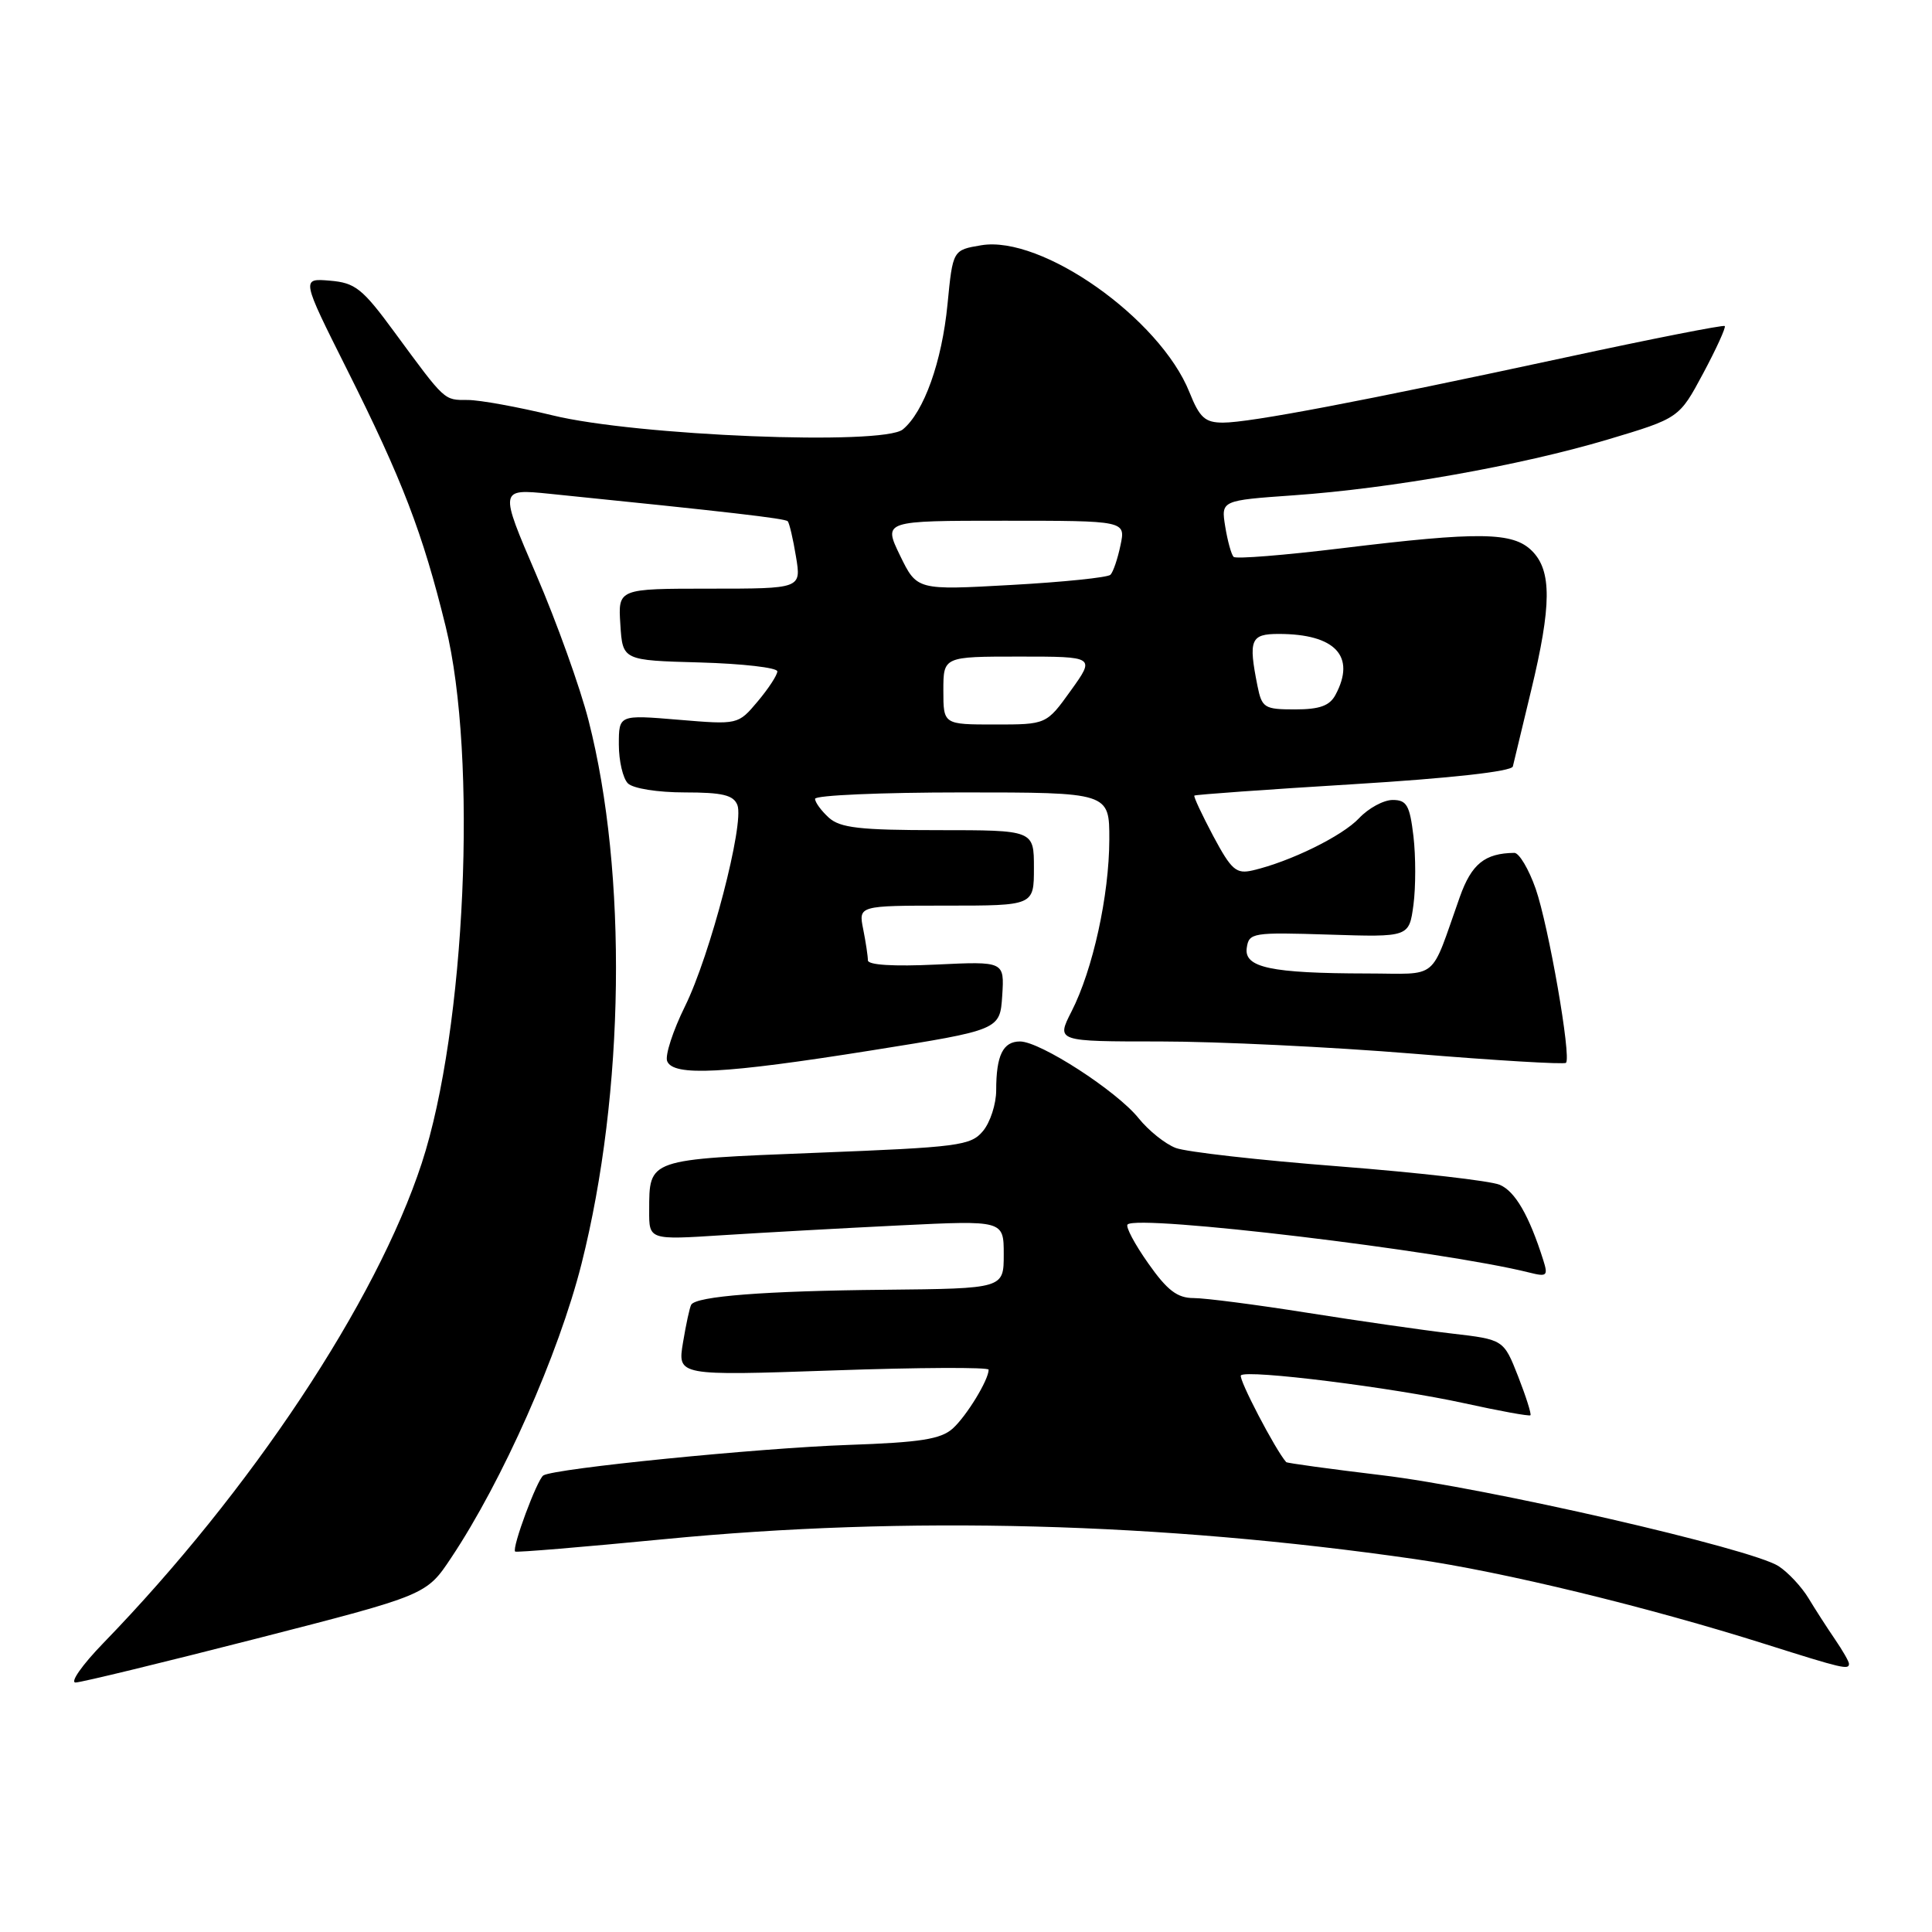 <?xml version="1.0" encoding="UTF-8" standalone="no"?>
<!DOCTYPE svg PUBLIC "-//W3C//DTD SVG 1.1//EN" "http://www.w3.org/Graphics/SVG/1.1/DTD/svg11.dtd" >
<svg xmlns="http://www.w3.org/2000/svg" xmlns:xlink="http://www.w3.org/1999/xlink" version="1.1" viewBox="0 0 256 256">
 <g >
 <path fill="currentColor"
d=" M 34.00 217.12 C 56.50 211.35 56.50 211.35 59.78 206.42 C 66.58 196.23 74.03 179.42 77.05 167.48 C 82.78 144.77 83.16 115.69 77.99 95.48 C 76.88 91.12 73.76 82.43 71.06 76.16 C 66.16 64.76 66.16 64.76 72.83 65.43 C 96.63 67.84 104.03 68.70 104.38 69.07 C 104.59 69.31 105.09 71.41 105.47 73.75 C 106.18 78.00 106.18 78.00 94.03 78.00 C 81.89 78.00 81.89 78.00 82.20 82.75 C 82.50 87.50 82.50 87.50 92.75 87.78 C 98.39 87.94 103.00 88.47 103.00 88.96 C 103.00 89.45 101.83 91.24 100.40 92.94 C 97.80 96.03 97.80 96.03 89.90 95.37 C 82.00 94.71 82.00 94.71 82.00 98.66 C 82.00 100.83 82.54 103.14 83.20 103.80 C 83.88 104.48 87.14 105.00 90.73 105.00 C 95.73 105.00 97.20 105.35 97.71 106.68 C 98.65 109.13 94.11 126.57 90.76 133.35 C 89.17 136.57 88.11 139.84 88.40 140.60 C 89.19 142.65 95.91 142.30 115.50 139.18 C 132.50 136.47 132.50 136.47 132.80 131.93 C 133.09 127.38 133.09 127.38 124.05 127.81 C 118.41 128.08 115.00 127.87 115.00 127.25 C 115.00 126.70 114.72 124.84 114.38 123.13 C 113.75 120.00 113.75 120.00 125.38 120.00 C 137.00 120.00 137.00 120.00 137.00 115.00 C 137.00 110.00 137.00 110.00 124.33 110.00 C 113.94 110.00 111.33 109.70 109.83 108.35 C 108.82 107.43 108.00 106.31 108.00 105.85 C 108.00 105.38 116.78 105.00 127.50 105.00 C 147.00 105.00 147.00 105.00 146.99 111.25 C 146.97 118.65 144.81 128.50 141.98 134.03 C 139.96 138.00 139.96 138.00 153.73 138.00 C 161.30 138.00 176.41 138.73 187.29 139.62 C 198.18 140.52 207.27 141.06 207.50 140.83 C 208.24 140.10 205.19 122.65 203.48 117.75 C 202.56 115.14 201.29 113.01 200.66 113.01 C 196.74 113.06 194.99 114.47 193.43 118.86 C 189.41 130.18 190.84 129.00 181.13 128.99 C 168.40 128.97 164.83 128.21 165.20 125.61 C 165.49 123.59 165.95 123.52 176.11 123.84 C 186.71 124.18 186.71 124.18 187.29 119.90 C 187.60 117.55 187.60 113.46 187.29 110.81 C 186.80 106.70 186.40 106.00 184.54 106.00 C 183.33 106.00 181.33 107.09 180.08 108.42 C 177.85 110.79 170.96 114.17 166.00 115.33 C 163.80 115.84 163.18 115.30 160.76 110.78 C 159.26 107.95 158.13 105.54 158.26 105.42 C 158.39 105.29 167.88 104.61 179.35 103.91 C 192.23 103.12 200.30 102.22 200.46 101.56 C 200.59 100.98 201.68 96.45 202.88 91.50 C 205.60 80.23 205.63 75.63 203.00 73.00 C 200.48 70.48 196.05 70.42 177.75 72.65 C 170.19 73.57 163.75 74.09 163.46 73.79 C 163.16 73.49 162.66 71.69 162.35 69.78 C 161.79 66.31 161.79 66.31 171.43 65.63 C 184.39 64.72 201.44 61.69 213.00 58.25 C 222.50 55.41 222.50 55.41 225.68 49.47 C 227.43 46.20 228.71 43.38 228.54 43.20 C 228.36 43.03 218.83 44.90 207.36 47.38 C 180.51 53.17 165.62 56.00 162.06 56.00 C 159.67 56.00 158.96 55.35 157.61 51.98 C 153.70 42.20 138.03 31.14 130.01 32.50 C 126.25 33.13 126.25 33.13 125.55 40.32 C 124.81 47.93 122.43 54.59 119.63 56.90 C 117.01 59.06 84.28 57.75 73.19 55.03 C 68.61 53.92 63.57 53.00 61.98 53.00 C 58.79 53.00 59.06 53.24 52.26 44.00 C 48.02 38.22 47.07 37.47 43.71 37.19 C 39.92 36.87 39.92 36.87 45.97 48.94 C 53.32 63.60 56.00 70.59 59.05 83.00 C 63.31 100.31 61.70 136.38 55.88 154.14 C 49.85 172.54 33.24 197.56 13.66 217.75 C 10.86 220.64 9.23 222.98 10.03 222.94 C 10.84 222.91 21.62 220.29 34.00 217.12 Z  M 245.00 220.46 C 245.00 220.16 244.16 218.70 243.14 217.21 C 242.12 215.72 240.54 213.27 239.63 211.76 C 238.72 210.26 236.94 208.35 235.68 207.53 C 232.12 205.20 196.92 197.12 183.07 195.47 C 176.24 194.65 170.55 193.87 170.43 193.74 C 169.03 192.19 164.04 182.63 164.43 182.24 C 165.23 181.44 184.50 183.85 194.00 185.93 C 198.68 186.96 202.63 187.68 202.79 187.53 C 202.94 187.38 202.21 185.07 201.16 182.38 C 199.24 177.50 199.24 177.50 192.37 176.70 C 188.59 176.26 179.98 175.02 173.23 173.95 C 166.48 172.88 159.70 172.00 158.17 172.00 C 156.00 172.00 154.67 170.99 152.14 167.39 C 150.35 164.85 149.12 162.54 149.41 162.25 C 150.76 160.90 191.14 165.74 202.64 168.62 C 204.98 169.21 205.15 169.06 204.49 166.97 C 202.62 161.06 200.76 157.85 198.72 156.99 C 197.50 156.47 187.91 155.37 177.41 154.55 C 166.91 153.74 157.18 152.64 155.79 152.11 C 154.40 151.58 152.19 149.81 150.88 148.18 C 147.99 144.57 137.83 138.00 135.16 138.00 C 132.90 138.00 132.00 139.84 132.00 144.47 C 132.00 146.29 131.21 148.72 130.25 149.87 C 128.63 151.81 127.04 152.01 108.20 152.75 C 85.73 153.64 86.04 153.53 86.02 160.40 C 86.00 164.30 86.00 164.30 95.75 163.67 C 101.11 163.33 111.69 162.74 119.25 162.37 C 133.00 161.70 133.00 161.70 133.00 166.22 C 133.00 170.74 133.00 170.74 117.25 170.90 C 101.30 171.05 92.25 171.76 91.59 172.88 C 91.39 173.22 90.90 175.48 90.50 177.90 C 89.77 182.30 89.77 182.30 110.39 181.59 C 121.72 181.19 131.00 181.15 131.00 181.49 C 131.00 182.84 128.09 187.61 126.25 189.28 C 124.67 190.70 121.98 191.13 112.39 191.46 C 100.42 191.88 73.51 194.57 72.00 195.50 C 71.18 196.01 67.79 205.13 68.26 205.59 C 68.39 205.73 77.28 204.99 88.00 203.95 C 120.13 200.83 153.75 201.72 187.50 206.59 C 199.19 208.27 218.36 212.93 234.00 217.88 C 244.18 221.10 245.00 221.29 245.00 220.46 Z  M 125.00 91.50 C 125.00 87.00 125.00 87.00 135.06 87.00 C 145.12 87.00 145.12 87.00 141.89 91.50 C 138.66 96.00 138.66 96.00 131.83 96.00 C 125.00 96.00 125.00 96.00 125.00 91.50 Z  M 166.62 90.88 C 165.40 84.76 165.71 84.00 169.43 84.00 C 176.94 84.00 179.70 86.96 176.96 92.07 C 176.19 93.52 174.86 94.00 171.59 94.00 C 167.53 94.00 167.21 93.80 166.62 90.88 Z  M 119.26 73.61 C 117.03 69.00 117.03 69.00 133.09 69.00 C 149.16 69.00 149.16 69.00 148.47 72.25 C 148.10 74.04 147.50 75.80 147.14 76.16 C 146.79 76.52 140.88 77.13 134.00 77.51 C 121.50 78.21 121.50 78.21 119.26 73.61 Z "/>
</g>
</svg>